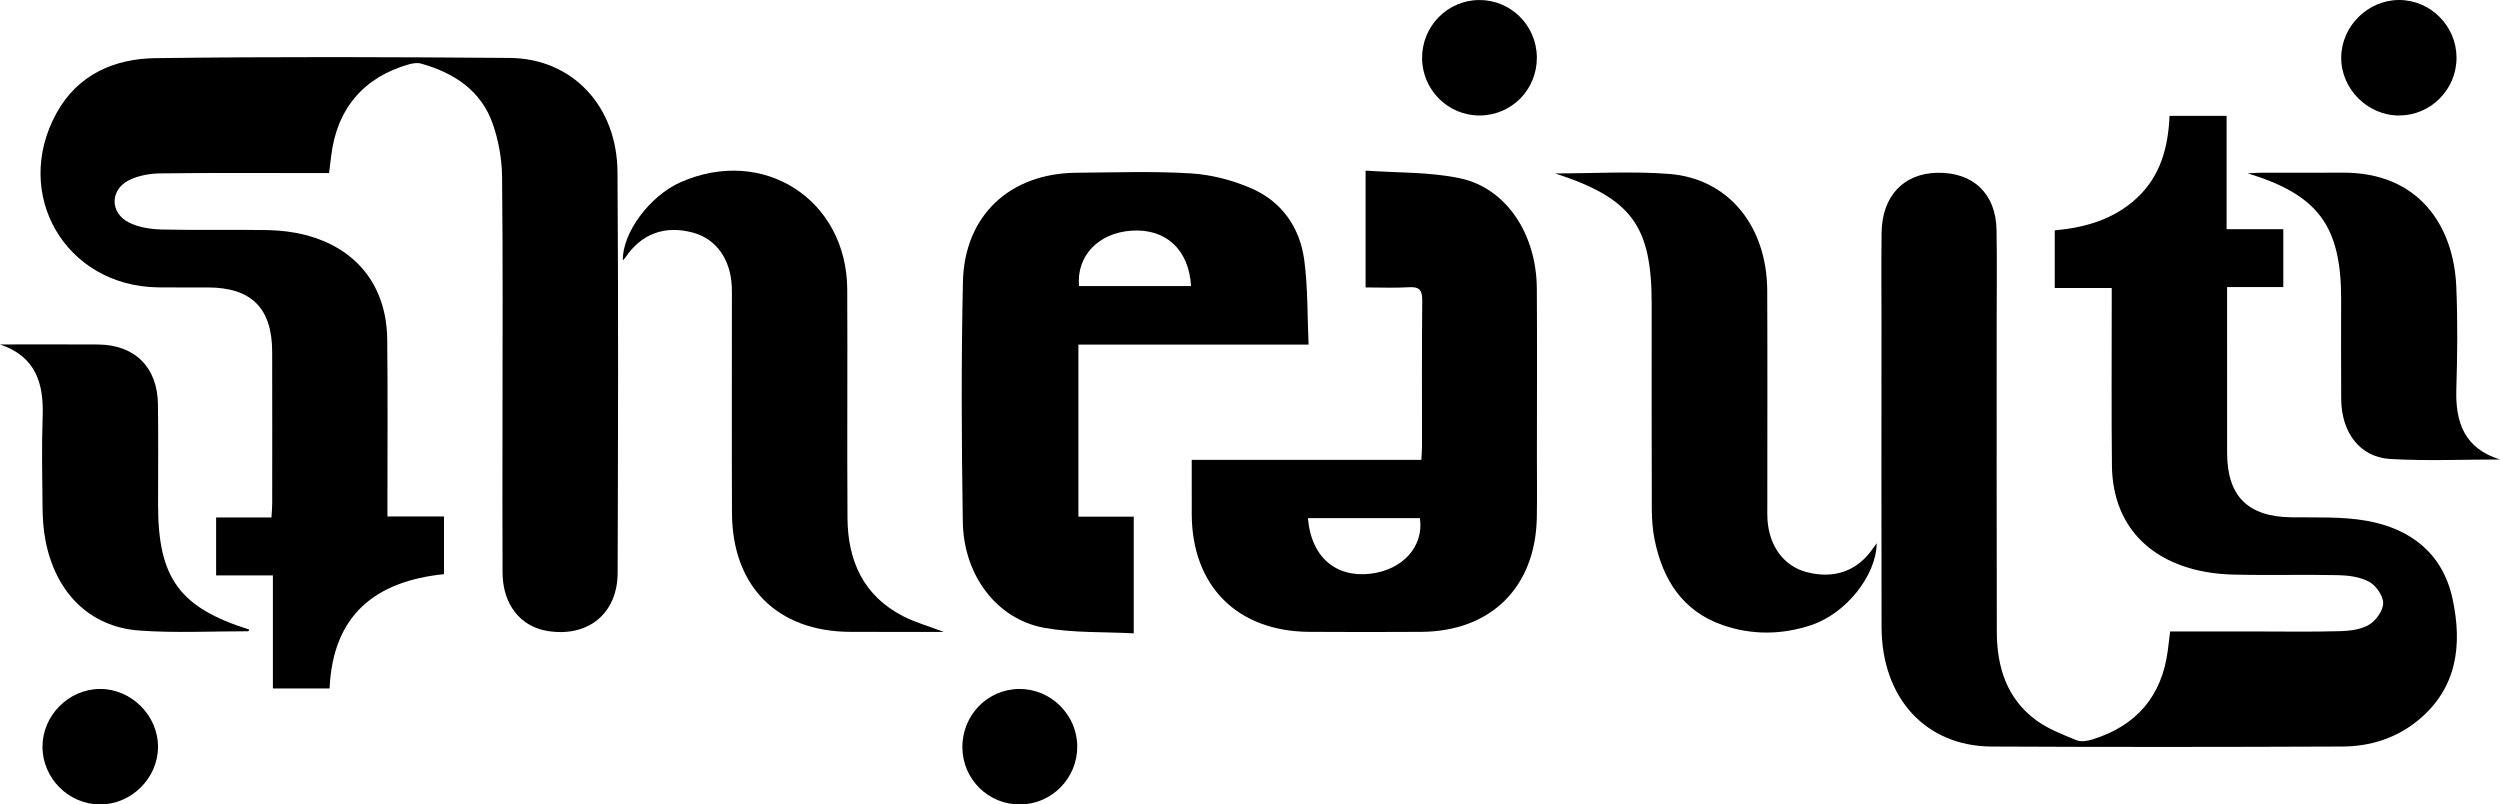 <?xml version="1.0" encoding="UTF-8"?><svg id="Layer_1" xmlns="http://www.w3.org/2000/svg" viewBox="0 0 682.127 219.497"><path d="m592.124,172.298c8.078,0,15.838.001,23.597-0,7.66-.002,15.324.138,22.977-.09,2.663-.08,5.662-.488,7.837-1.832,1.836-1.134,3.728-3.847,3.71-5.846-.017-2.001-1.943-4.759-3.803-5.781-2.456-1.349-5.654-1.756-8.549-1.819-9.599-.208-19.21.09-28.806-.161-3.952-.104-8.011-.669-11.794-1.791-13.371-3.965-20.895-13.973-21.05-27.929-.164-14.746-.049-29.496-.056-44.244-.001-1.251-0-2.502-0-4.221h-15.545v-15.731c8.298-.746,16.148-2.988,22.435-8.85,6.411-5.978,8.527-13.816,8.885-22.397h15.571v30.925h15.47v15.8h-15.337v4.1c-0,13.719-.016,27.438.004,41.157.017,11.802,5.686,17.386,17.448,17.556,6.955.101,14.048-.251,20.826.987,11.911,2.176,20.612,8.944,23.255,21.337,2.669,12.513,1.271,24.267-9.404,33.061-5.944,4.897-13.097,7.131-20.688,7.162-31.896.133-63.794.162-95.69.002-17.995-.09-29.979-13.219-30.032-32.592-.075-27.661-.02-55.322-.019-82.983 0-8.231-.087-16.464.03-24.694.142-9.928,6.002-16.113,15.2-16.282,9.77-.179,15.986,5.693,16.16,15.564.154,8.686.036,17.377.038,26.066.005,27.896-.036,55.791.039,83.687.026,9.565,2.738,18.195,10.773,24.081,3.249,2.38,7.2,3.869,10.969,5.43,1.208.5,2.951.218,4.296-.199,11.993-3.714,18.988-11.742,20.614-24.289.204-1.577.389-3.156.638-5.184Z"/><path d="m89.788,47.225c-1.375,0-2.611-0-3.846 0-14.06.001-28.121-.098-42.179.084-2.877.037-6.015.581-8.554,1.849-5.263,2.629-5.255,8.982.037,11.59,2.646,1.304,5.903,1.801,8.903,1.873,9.596.232,19.204-.013,28.802.16,3.399.061,6.872.451,10.163,1.281,14.169,3.576,22.373,13.916,22.541,28.531.169,14.744.051,29.491.058,44.237.001,1.245 0,2.49 0,4.091h15.43v15.737c-18.716,1.927-30.338,11.131-31.213,31.196h-15.47v-30.851h-15.492v-15.815h15.098c.087-1.542.204-2.647.204-3.753.01-13.831.03-27.663-.007-41.494-.032-11.847-5.659-17.465-17.448-17.511-4.572-.018-9.145.042-13.717-.021-25.253-.35-39.897-25.447-27.638-47.621,5.779-10.452,15.748-14.772,26.935-14.919,32.229-.424,64.469-.317,96.701-.059,17.016.136,29.262,13.067,29.388,31.127.254,36.458.16,72.919.037,109.379-.038,11.175-8.152,17.651-19.171,15.845-7.41-1.215-12.179-7.291-12.227-15.886-.074-13.145-.019-26.291-.019-39.436-0-22.862.14-45.725-.114-68.584-.053-4.814-.933-9.826-2.51-14.372-3.188-9.188-10.581-14.01-19.615-16.534-1.017-.284-2.278-.081-3.334.22-12.343,3.514-19.63,12.146-21.167,24.965-.175,1.458-.359,2.915-.578,4.689Z"/><path d="m309.34,172.813c-8.281-.448-16.476-.088-24.355-1.5-12.953-2.321-22.05-14.256-22.281-28.902-.345-21.833-.45-43.684.03-65.513.398-18.104,12.822-29.621,30.939-29.759,10.405-.079,20.837-.462,31.204.166,5.562.337,11.312,1.823,16.443,4.032,8.315,3.58,13.317,10.592,14.529,19.494,1.024,7.517.835,15.199,1.201,23.197h-62.807v46.94h15.095v31.844Zm-14.928-94.759h30.571c-.591-10.003-6.93-15.775-16.326-15.111-8.986.634-14.976,6.907-14.245,15.111Z"/><path d="m325.166,125.475h62.652c.07-1.393.174-2.503.175-3.613.011-13.26-.064-26.52.065-39.779.027-2.765-.627-3.899-3.583-3.715-3.858.24-7.742.059-11.871.059v-31.879c8.713.638,17.499.327,25.837,2.114,12.598,2.699,20.783,15.254,20.884,30.014.104,15.202.024,30.406.023,45.609-0,5.601.072,11.203-.021,16.803-.32,19.129-12.491,31.2-31.587,31.318-10.173.063-20.347.061-30.52-.003-19.603-.124-31.95-12.477-32.051-32.001-.025-4.791-.004-9.583-.004-14.926Zm31.705,15.89c.822,10.484,7.511,16.302,17.034,15.177,8.873-1.048,14.673-7.51,13.515-15.177h-30.549Z"/><path d="m424.328,47.315c11.052,0,21.147-.634,31.133.144,16.122,1.256,26.656,14.202,26.731,31.848.084,19.658.018,39.318.02,58.976 0,1.143-.029,2.289.042,3.428.453,7.331,4.492,12.759,10.671,14.384,7.6,1.999,14.012-.342,18.242-6.655.246-.367.529-.708.898-1.2-.131,8.776-8.332,19.125-17.824,22.304-8.04,2.693-16.267,2.786-24.262-.009-10.918-3.817-16.286-12.387-18.505-23.23-.567-2.773-.768-5.663-.778-8.501-.066-18.63-.034-37.26-.034-55.89-0-21.274-5.406-28.779-26.333-35.601Z"/><path d="m257.517,172.423c-4.671,0-8.395.002-12.119-.001-4.457-.003-8.913.001-13.37-.017-19.926-.081-32.222-12.352-32.307-32.414-.082-19.312-.017-38.624-.019-57.936-0-1.257.027-2.516-.026-3.771-.321-7.567-4.27-13.089-10.56-14.801-7.689-2.092-14.106.264-18.476,6.774-.184.274-.437.502-.695.792-.171-7.496,7.338-17.62,15.77-21.338,22.523-9.933,45.335,4.7,45.456,29.258.103,20.797-.072,41.596.069,62.393.079,11.658,4.35,21.221,15.209,26.787,3.19,1.635,6.713,2.618,11.068,4.273Z"/><path d="m0,93.984c8.914,0,17.828-.051,26.742.014,10.039.073,16.213,6.179,16.354,16.301.127,9.145.031,18.293.033,27.439.004,20.048,5.86,28.063,24.896,34.046-.098.163-.192.457-.286.456-9.941-.008-19.923.525-29.812-.204-13.539-.997-22.868-10.452-25.54-24.714-.522-2.788-.739-5.666-.772-8.506-.098-8.459-.27-16.929.028-25.379.322-9.145-2.126-16.27-11.643-19.453Z"/><path d="m682.127,125.37c-9.996,0-20.018.447-29.98-.139-8.232-.484-13.271-7.189-13.347-16.293-.077-9.141-.014-18.283-.018-27.425-.008-19.952-6.343-28.37-25.504-34.221,1.265-.057,2.529-.16,3.794-.163,7.313-.016,14.627.049,21.94-.018,21.106-.195,30.469,14.709,31.181,30.995.409,9.352.304,18.744.018,28.105-.28,9.164,2.307,16.197,11.916,19.159Z"/><path d="m670.266,15.733c.02,8.637-6.971,15.72-15.575,15.779-8.671.06-15.974-7.243-15.891-15.891C638.882,7.112,646.11-.021,654.629 0c8.579.022,15.617,7.102,15.637,15.733Z"/><path d="m27.278,219.493c-8.556-.023-15.671-7.15-15.687-15.712-.015-8.532,7.103-15.727,15.629-15.797,8.627-.072,15.976,7.285,15.892,15.908-.083,8.507-7.307,15.624-15.835,15.601Z"/><path d="m293.933,203.58c.083,8.671-6.903,15.834-15.524,15.917-8.718.084-15.767-6.854-15.822-15.573-.055-8.769,6.828-15.858,15.48-15.942,8.598-.084,15.783,6.981,15.865,15.598Z"/><path d="m419.33,15.645c.065,8.76-6.813,15.785-15.534,15.866-8.634.08-15.732-6.952-15.78-15.633-.048-8.703,6.907-15.803,15.547-15.87,8.652-.068,15.703,6.925,15.767,15.638Z"/></svg>